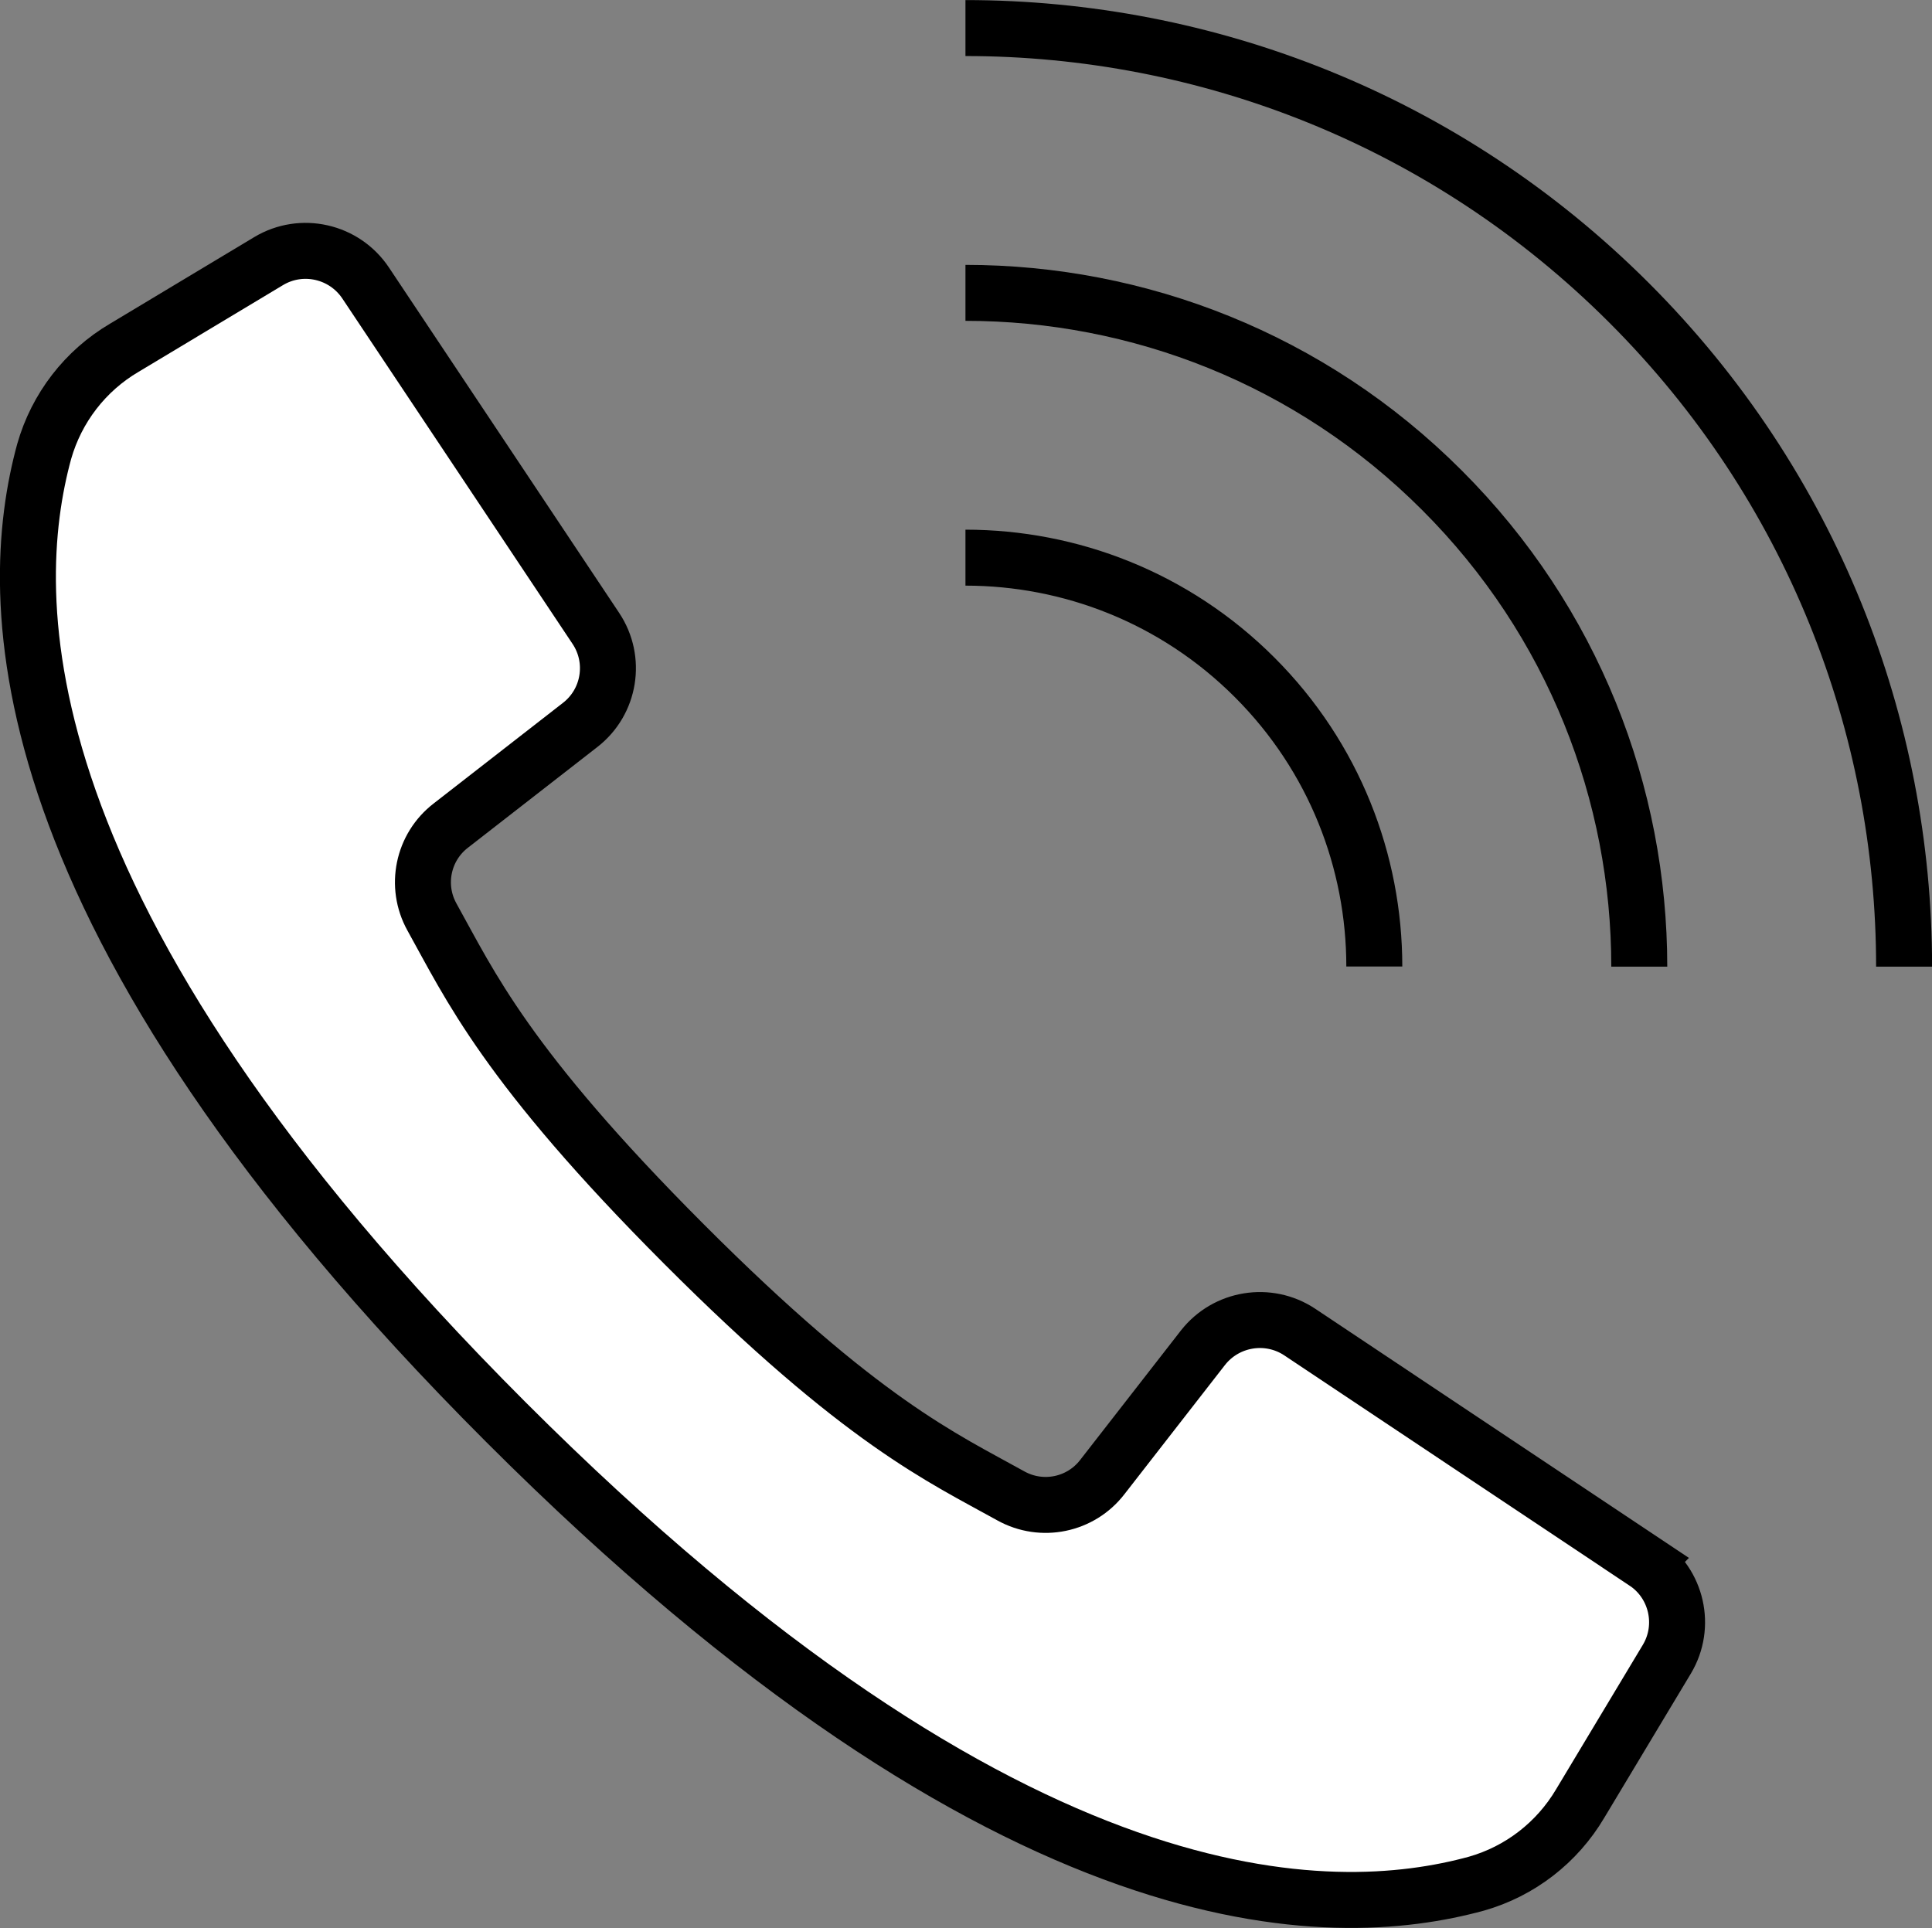 <?xml version="1.0" encoding="UTF-8"?>
<svg id="Layer_2" data-name="Layer 2" xmlns="http://www.w3.org/2000/svg" viewBox="0 0 124.61 124.36">
  <rect x="0" y="0" width="124.61" height="124.36" fill="#808080" stroke="none"/>
  <g id="Layer_1-2" data-name="Layer 1">
    <g>
      <path d="M106.1,100.77l-11.79-7.86-10.48-6.99c-2.02-1.34-4.74-.9-6.24,1.01l-6.49,8.34c-1.39,1.81-3.9,2.33-5.9,1.22-4.4-2.45-9.61-4.75-21.09-16.25-11.48-11.5-13.8-16.69-16.25-21.09-1.11-2-.59-4.51,1.22-5.9l8.34-6.49c1.92-1.49,2.36-4.21,1.01-6.23l-6.77-10.16-8.08-12.12c-1.38-2.06-4.13-2.68-6.25-1.41l-9.31,5.59c-2.52,1.48-4.37,3.88-5.17,6.69C.31,38.42-.2,58.9,32.63,91.73c32.83,32.83,53.31,32.31,62.6,29.77,2.81-.8,5.2-2.65,6.69-5.17l5.59-9.31c1.27-2.12.65-4.88-1.41-6.25h0Z" fill="#fff" fill-rule="evenodd" stroke="#000" stroke-miterlimit="2.61" stroke-width="3.61"/>
      <path d="M62.27,1.81c15.49,0,30.99,5.91,42.81,17.73,11.82,11.82,17.73,27.32,17.73,42.81M62.27,18.89c11.12,0,22.25,4.24,30.73,12.73,8.49,8.48,12.73,19.61,12.73,30.73M62.27,35.97c6.75,0,13.5,2.57,18.65,7.72,5.15,5.15,7.72,11.9,7.72,18.65" fill="none" stroke="#000" stroke-miterlimit="2.61" stroke-width="3.61"/>
    </g>
  </g>
</svg>